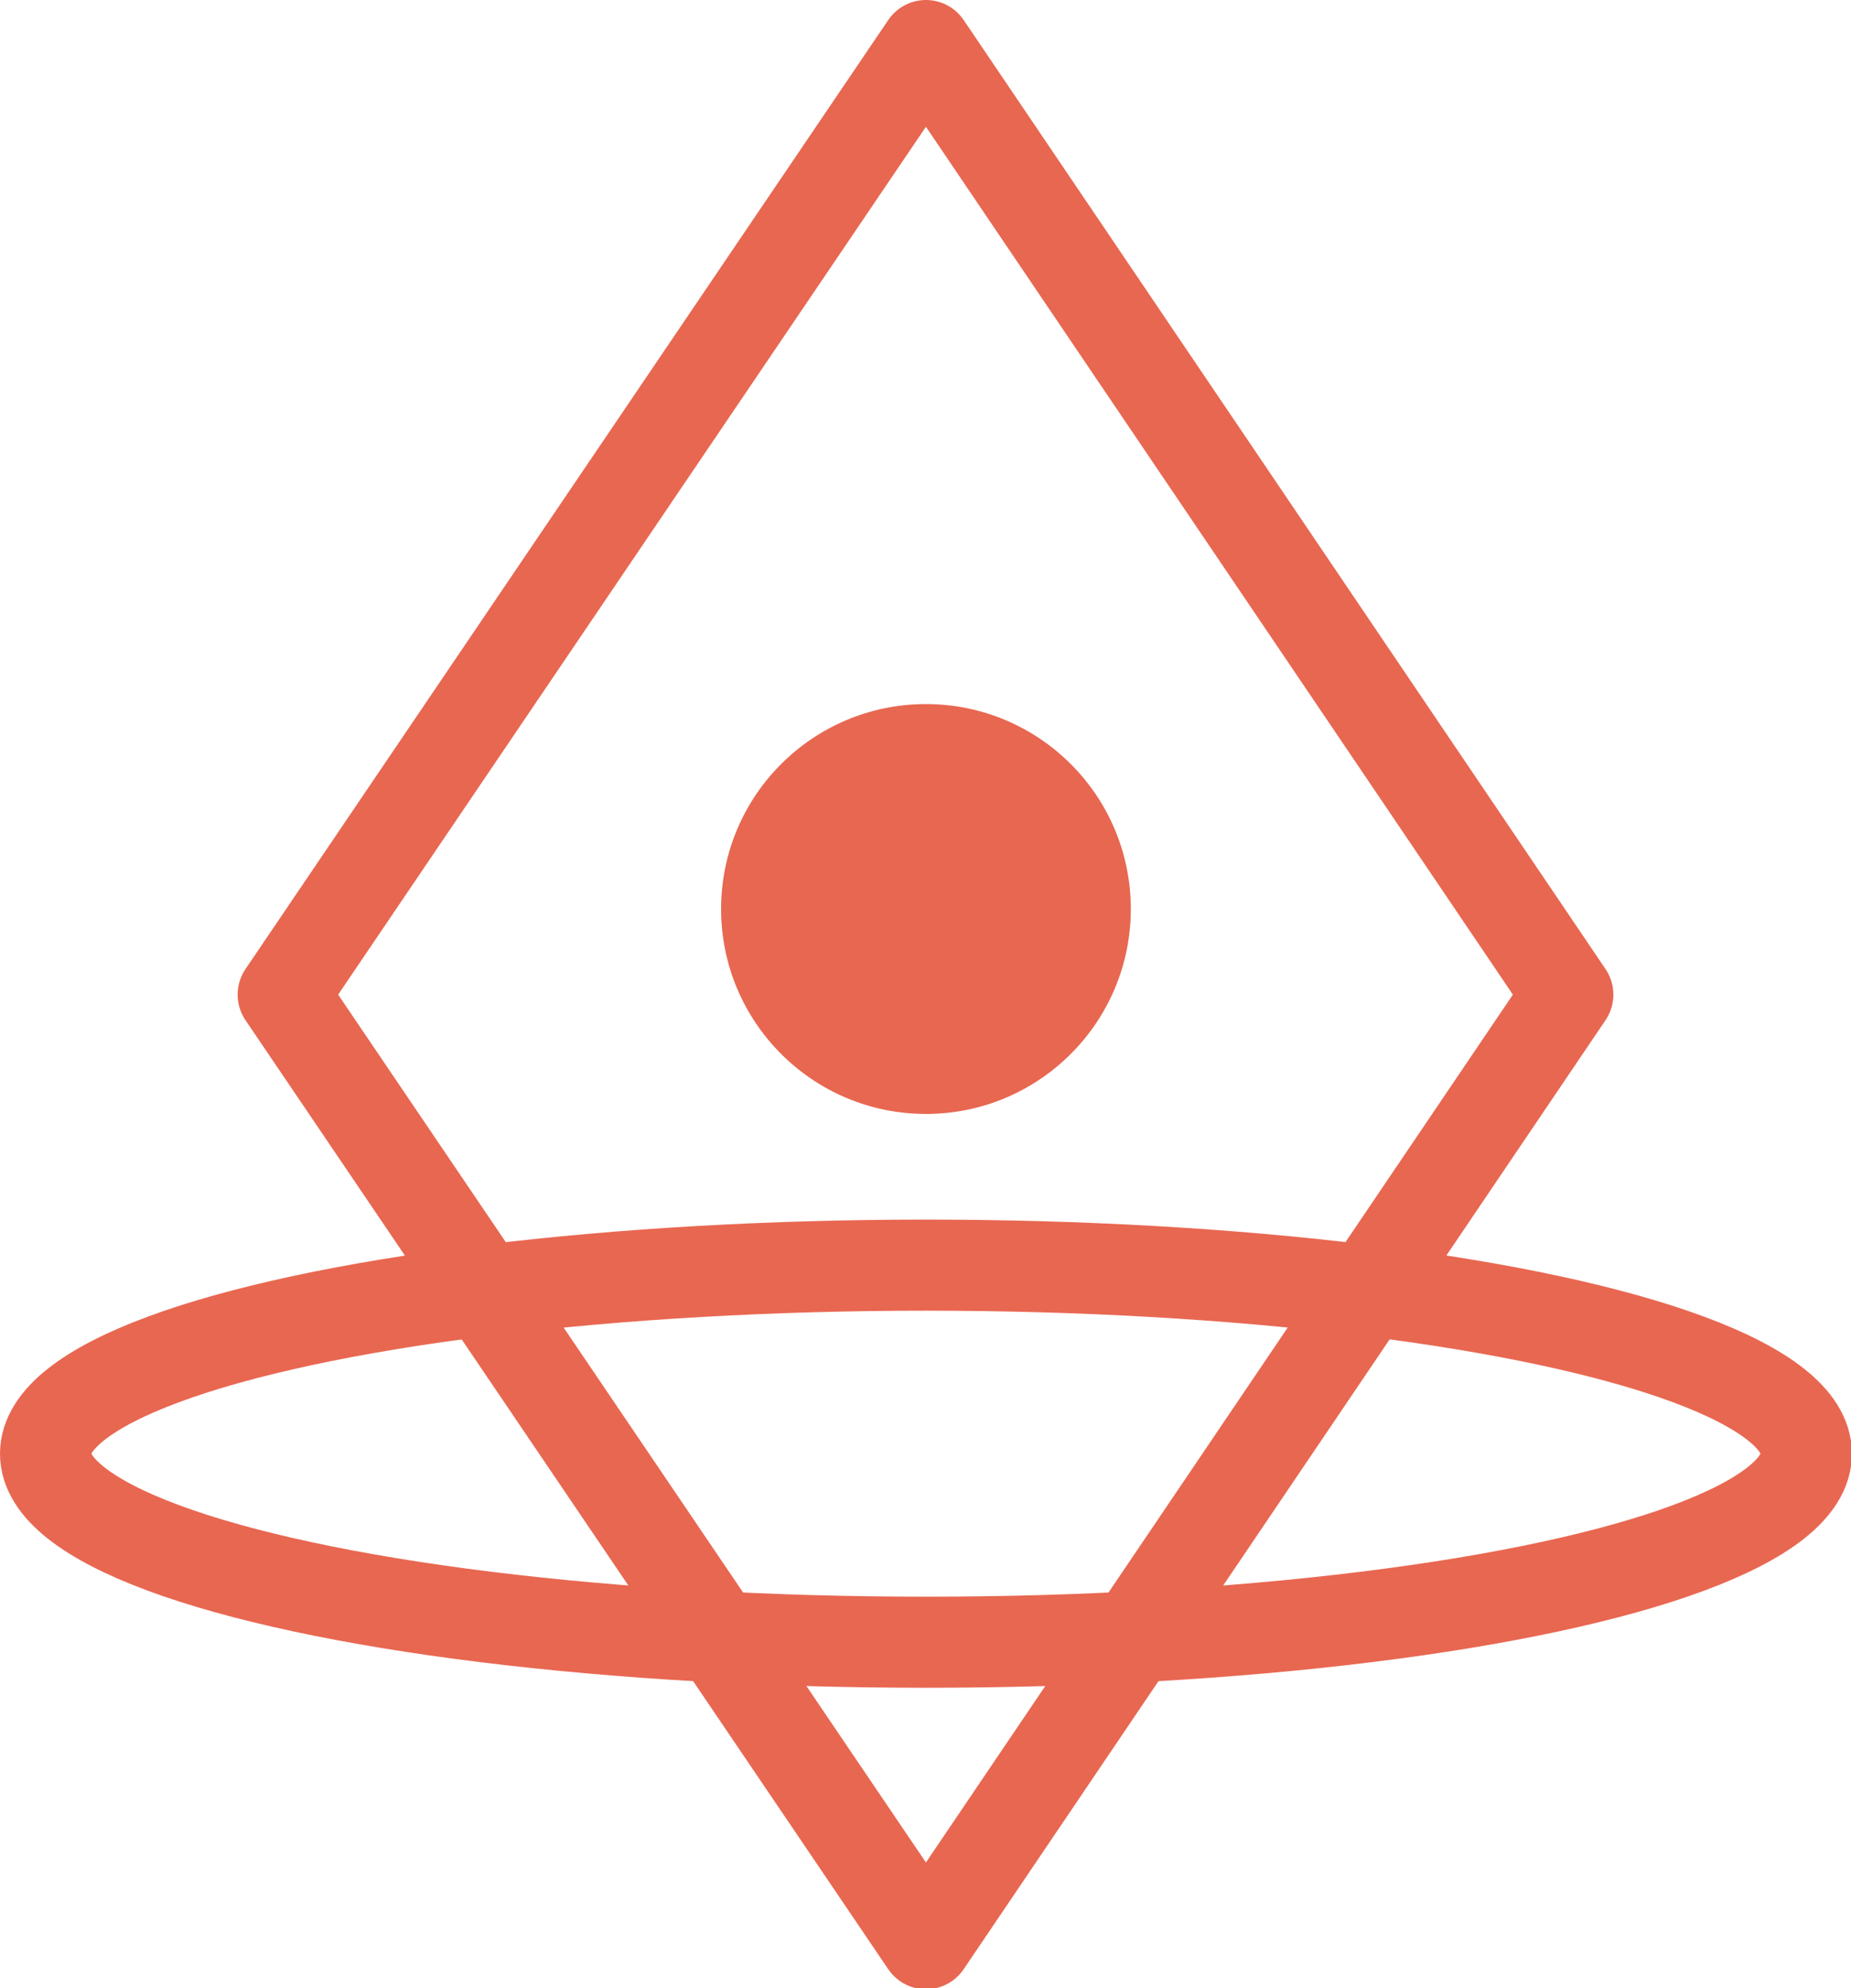 <svg xmlns="http://www.w3.org/2000/svg" viewBox="0 0 20.33 21.83"><defs><style>.cls-1{fill:none;stroke:#e86751;stroke-linecap:round;stroke-linejoin:round;}.cls-2{fill:#e86751;}</style></defs><title>icon2</title><g id="Capa_2" data-name="Capa 2"><g id="Layer_1" data-name="Layer 1"><polygon class="cls-1" points="10.17 21.34 3.11 10.92 10.17 0.5 17.22 10.92 10.17 21.34"/><circle class="cls-2" cx="10.17" cy="9.98" r="2.25"/><ellipse class="cls-1" cx="10.17" cy="15.96" rx="9.67" ry="2.07"/></g></g></svg>